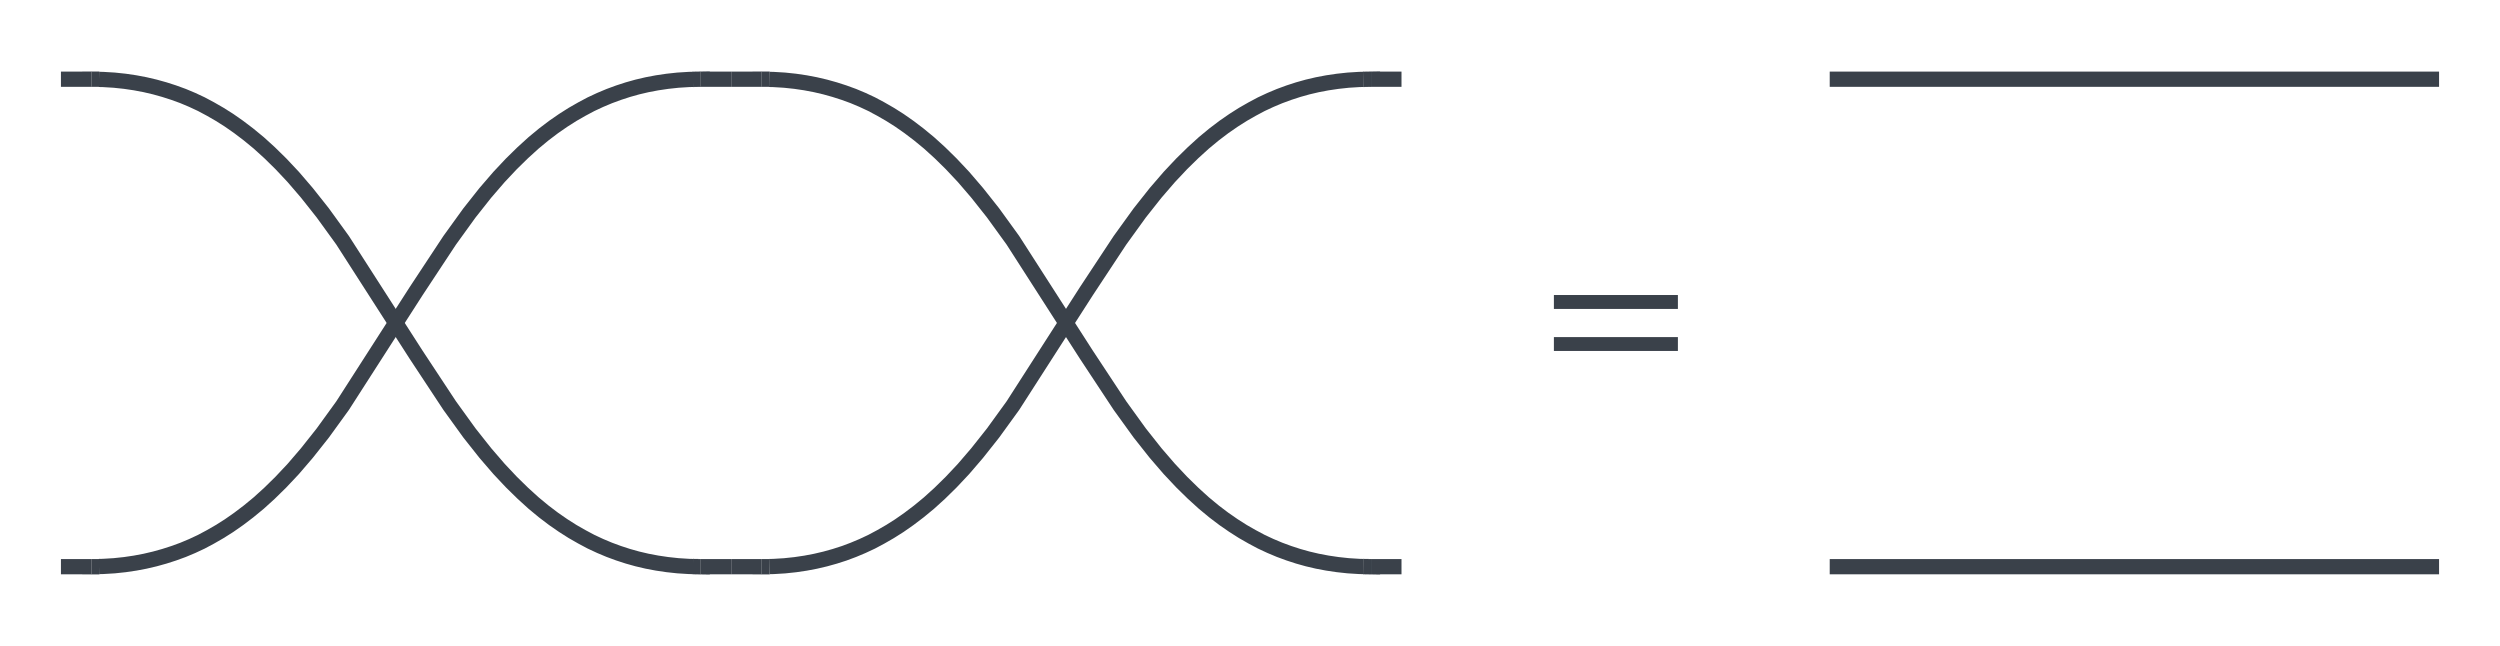 <svg xmlns="http://www.w3.org/2000/svg" xmlns:lucid="lucid" width="820.55" height="212"><g lucid:page-tab-id="zEFcs4he_fzM"><path d="M231.25 184.75h7.5v2.5h-7.5zM231.25 24.75h7.5v2.5h-7.5zM21.25 24.75h7.5v2.5h-7.5zM21.25 184.75h7.5v2.5h-7.5z" stroke="#3a414a" stroke-width="2.5" fill="none"/><path d="M227.5 26.05l-1.33.03-3.66.23-3.5.38-3.37.5-3.27.62-3.2.75-3.1.87-3.07 1-3.04 1.12-3 1.26-3 1.4-3 1.6-3.04 1.74-3.07 1.95-3.15 2.18-3.23 2.45-3.36 2.78-3.52 3.2-3.74 3.66-4.06 4.32-4.5 5.22-5.2 6.57-6.5 9-11.02 16.7-24.13 37.57-6.52 9-5.2 6.56-4.48 5.22-4.06 4.32-3.74 3.67-3.53 3.2-3.37 2.77-3.23 2.45-3.15 2.2-3.07 1.94-3.04 1.75-3 1.6-3 1.4-3 1.26L57 181.6l-3.05.98-3.12.87-3.2.75-3.26.62-3.38.5-3.5.37-3.67.22-1.33.03" stroke="#3a414a" stroke-width="5" stroke-linejoin="round" fill="none"/><path d="M232.95 23.5H230v5h.02l-2.53.05-.12-5 5.56-.1zM32.56 188.5H27h3v-5h2.56z" stroke="#3a414a" stroke-width=".05" fill="#3a414a"/><path d="M227.5 185.95l-1.33-.03-3.66-.23-3.5-.38-3.37-.5-3.27-.62-3.2-.75-3.1-.87-3.07-1-3.04-1.12-3-1.26-3-1.4-3-1.6-3.04-1.74-3.07-1.95-3.15-2.18-3.23-2.45-3.36-2.78-3.52-3.2-3.74-3.66-4.06-4.32-4.5-5.22-5.2-6.57-6.5-9-11.02-16.7-24.13-37.57-6.52-9-5.2-6.56-4.48-5.22-4.06-4.32-3.74-3.67-3.53-3.2-3.37-2.77-3.23-2.45-3.15-2.2-3.07-1.94-3.04-1.75-3-1.6-3-1.4-3-1.26L57 30.4l-3.05-.98-3.12-.87-3.2-.75-3.26-.62-3.38-.5-3.5-.37-3.67-.22-1.33-.03" stroke="#3a414a" stroke-width="5" stroke-linejoin="round" fill="none"/><path d="M230.02 183.5H230v5h2.95v.06l-5.57-.1.1-5zM32.56 23.5v5H30v-5h-3z" stroke="#3a414a" stroke-width=".05" fill="#3a414a"/><path d="M451.25 184.75h7.5v2.5h-7.5zM451.25 24.75h7.5v2.5h-7.5zM241.25 24.75h7.5v2.5h-7.5zM241.25 184.75h7.5v2.5h-7.5z" stroke="#3a414a" stroke-width="2.5" fill="none"/><path d="M447.5 26.05l-1.33.03-3.66.23-3.5.38-3.37.5-3.27.62-3.2.75-3.1.87-3.07 1-3.04 1.12-3 1.26-3 1.4-3 1.6-3.04 1.74-3.07 1.95-3.15 2.18-3.23 2.45-3.36 2.78-3.52 3.2-3.74 3.66-4.06 4.32-4.5 5.22-5.2 6.57-6.5 9-11.02 16.7-24.13 37.57-6.52 9-5.2 6.56-4.48 5.22-4.06 4.32-3.74 3.67-3.53 3.2-3.37 2.77-3.23 2.45-3.15 2.2-3.07 1.94-3.04 1.75-3 1.6-3 1.4-3 1.26-3.03 1.13-3.05.98-3.12.87-3.2.75-3.26.62-3.38.5-3.5.37-3.67.22-1.33.03" stroke="#3a414a" stroke-width="5" stroke-linejoin="round" fill="none"/><path d="M452.95 23.5H450v5h.02l-2.53.05-.12-5 5.56-.1zM252.56 188.5H247h3v-5h2.56z" stroke="#3a414a" stroke-width=".05" fill="#3a414a"/><path d="M447.5 185.95l-1.33-.03-3.66-.23-3.5-.38-3.37-.5-3.27-.62-3.2-.75-3.1-.87-3.07-1-3.04-1.12-3-1.26-3-1.4-3-1.6-3.04-1.74-3.07-1.95-3.15-2.18-3.23-2.45-3.36-2.78-3.52-3.2-3.74-3.66-4.06-4.32-4.5-5.22-5.2-6.57-6.5-9-11.02-16.7-24.13-37.57-6.52-9-5.2-6.56-4.48-5.22-4.06-4.32-3.74-3.67-3.53-3.2-3.37-2.77-3.23-2.45-3.15-2.2-3.07-1.94-3.04-1.75-3-1.6-3-1.4-3-1.26L277 30.4l-3.05-.98-3.12-.87-3.2-.75-3.26-.62-3.38-.5-3.5-.37-3.67-.22-1.33-.03" stroke="#3a414a" stroke-width="5" stroke-linejoin="round" fill="none"/><path d="M450.02 183.5H450v5h2.95v.06l-5.57-.1.1-5zM252.56 23.5v5H250v-5h-3z" stroke="#3a414a" stroke-width=".05" fill="#3a414a"/><path d="M506.7 88.36h47.37v39.67H506.7z" fill="#fff" fill-opacity="0"/><path d="M550.72 101.4h-40.7v-4.57h40.7v4.56m0 13.8h-40.7v-4.55h40.7v4.56" fill="#3a414a"/><path d="M601.8 24.75h197.5v2.5H601.8zM601.8 184.75h197.5v2.5H601.8z" stroke="#3a414a" stroke-width="2.5" fill="none"/></g></svg>